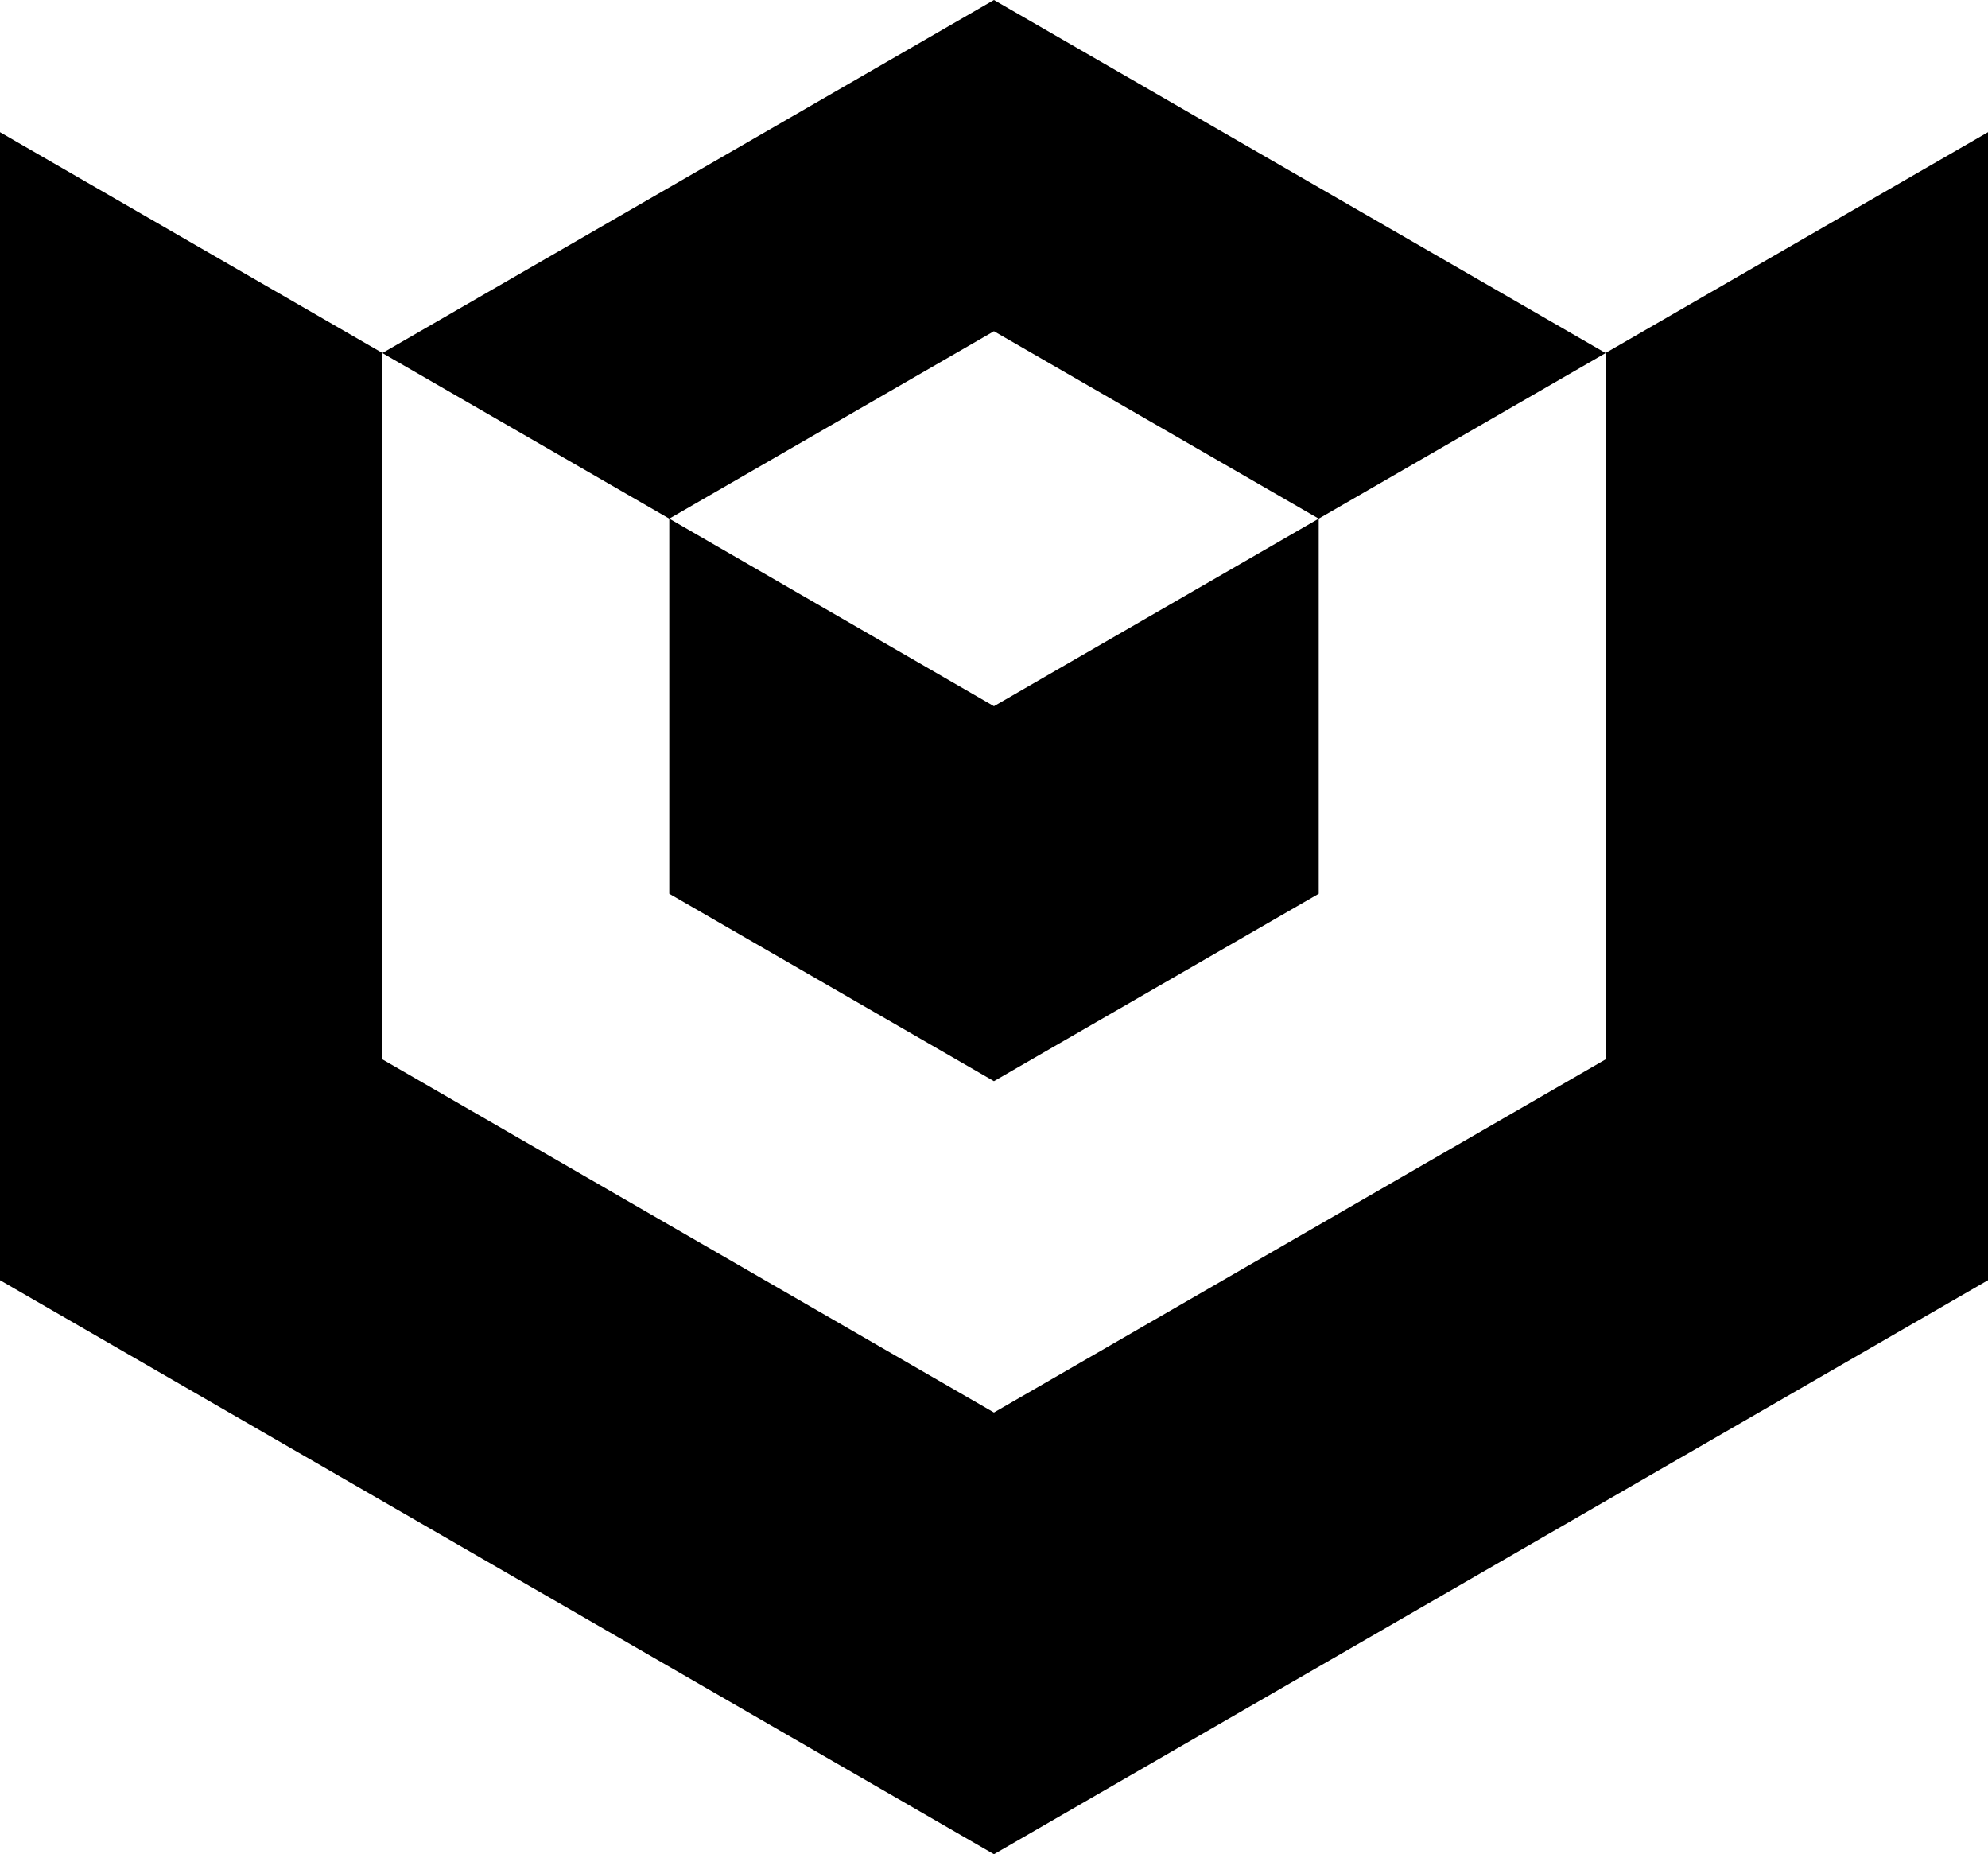 <?xml version="1.0" encoding="UTF-8"?>
<svg id="Layer_2" data-name="Layer 2" xmlns="http://www.w3.org/2000/svg" viewBox="0 0 187.13 174.5">
  <g id="Layer_4" data-name="Layer 4">
    <g>
      <polygon points="187.13 12.44 187.13 120.48 93.56 174.5 0 120.48 0 12.44 36 33.22 36 99.7 93.56 132.93 151.13 99.7 151.13 33.22 187.13 12.44" fill="currentColor"/>
      <polygon points="151.13 33.22 151.13 33.23 124.13 48.81 93.56 31.17 63 48.81 36 33.23 36 33.22 93.56 0 151.13 33.22" fill="currentColor"/>
      <polygon points="124.13 48.81 124.13 84.11 93.56 101.75 63 84.11 63 48.81 93.56 66.46 124.13 48.81" fill="currentColor"/>
    </g>
  </g>
</svg>